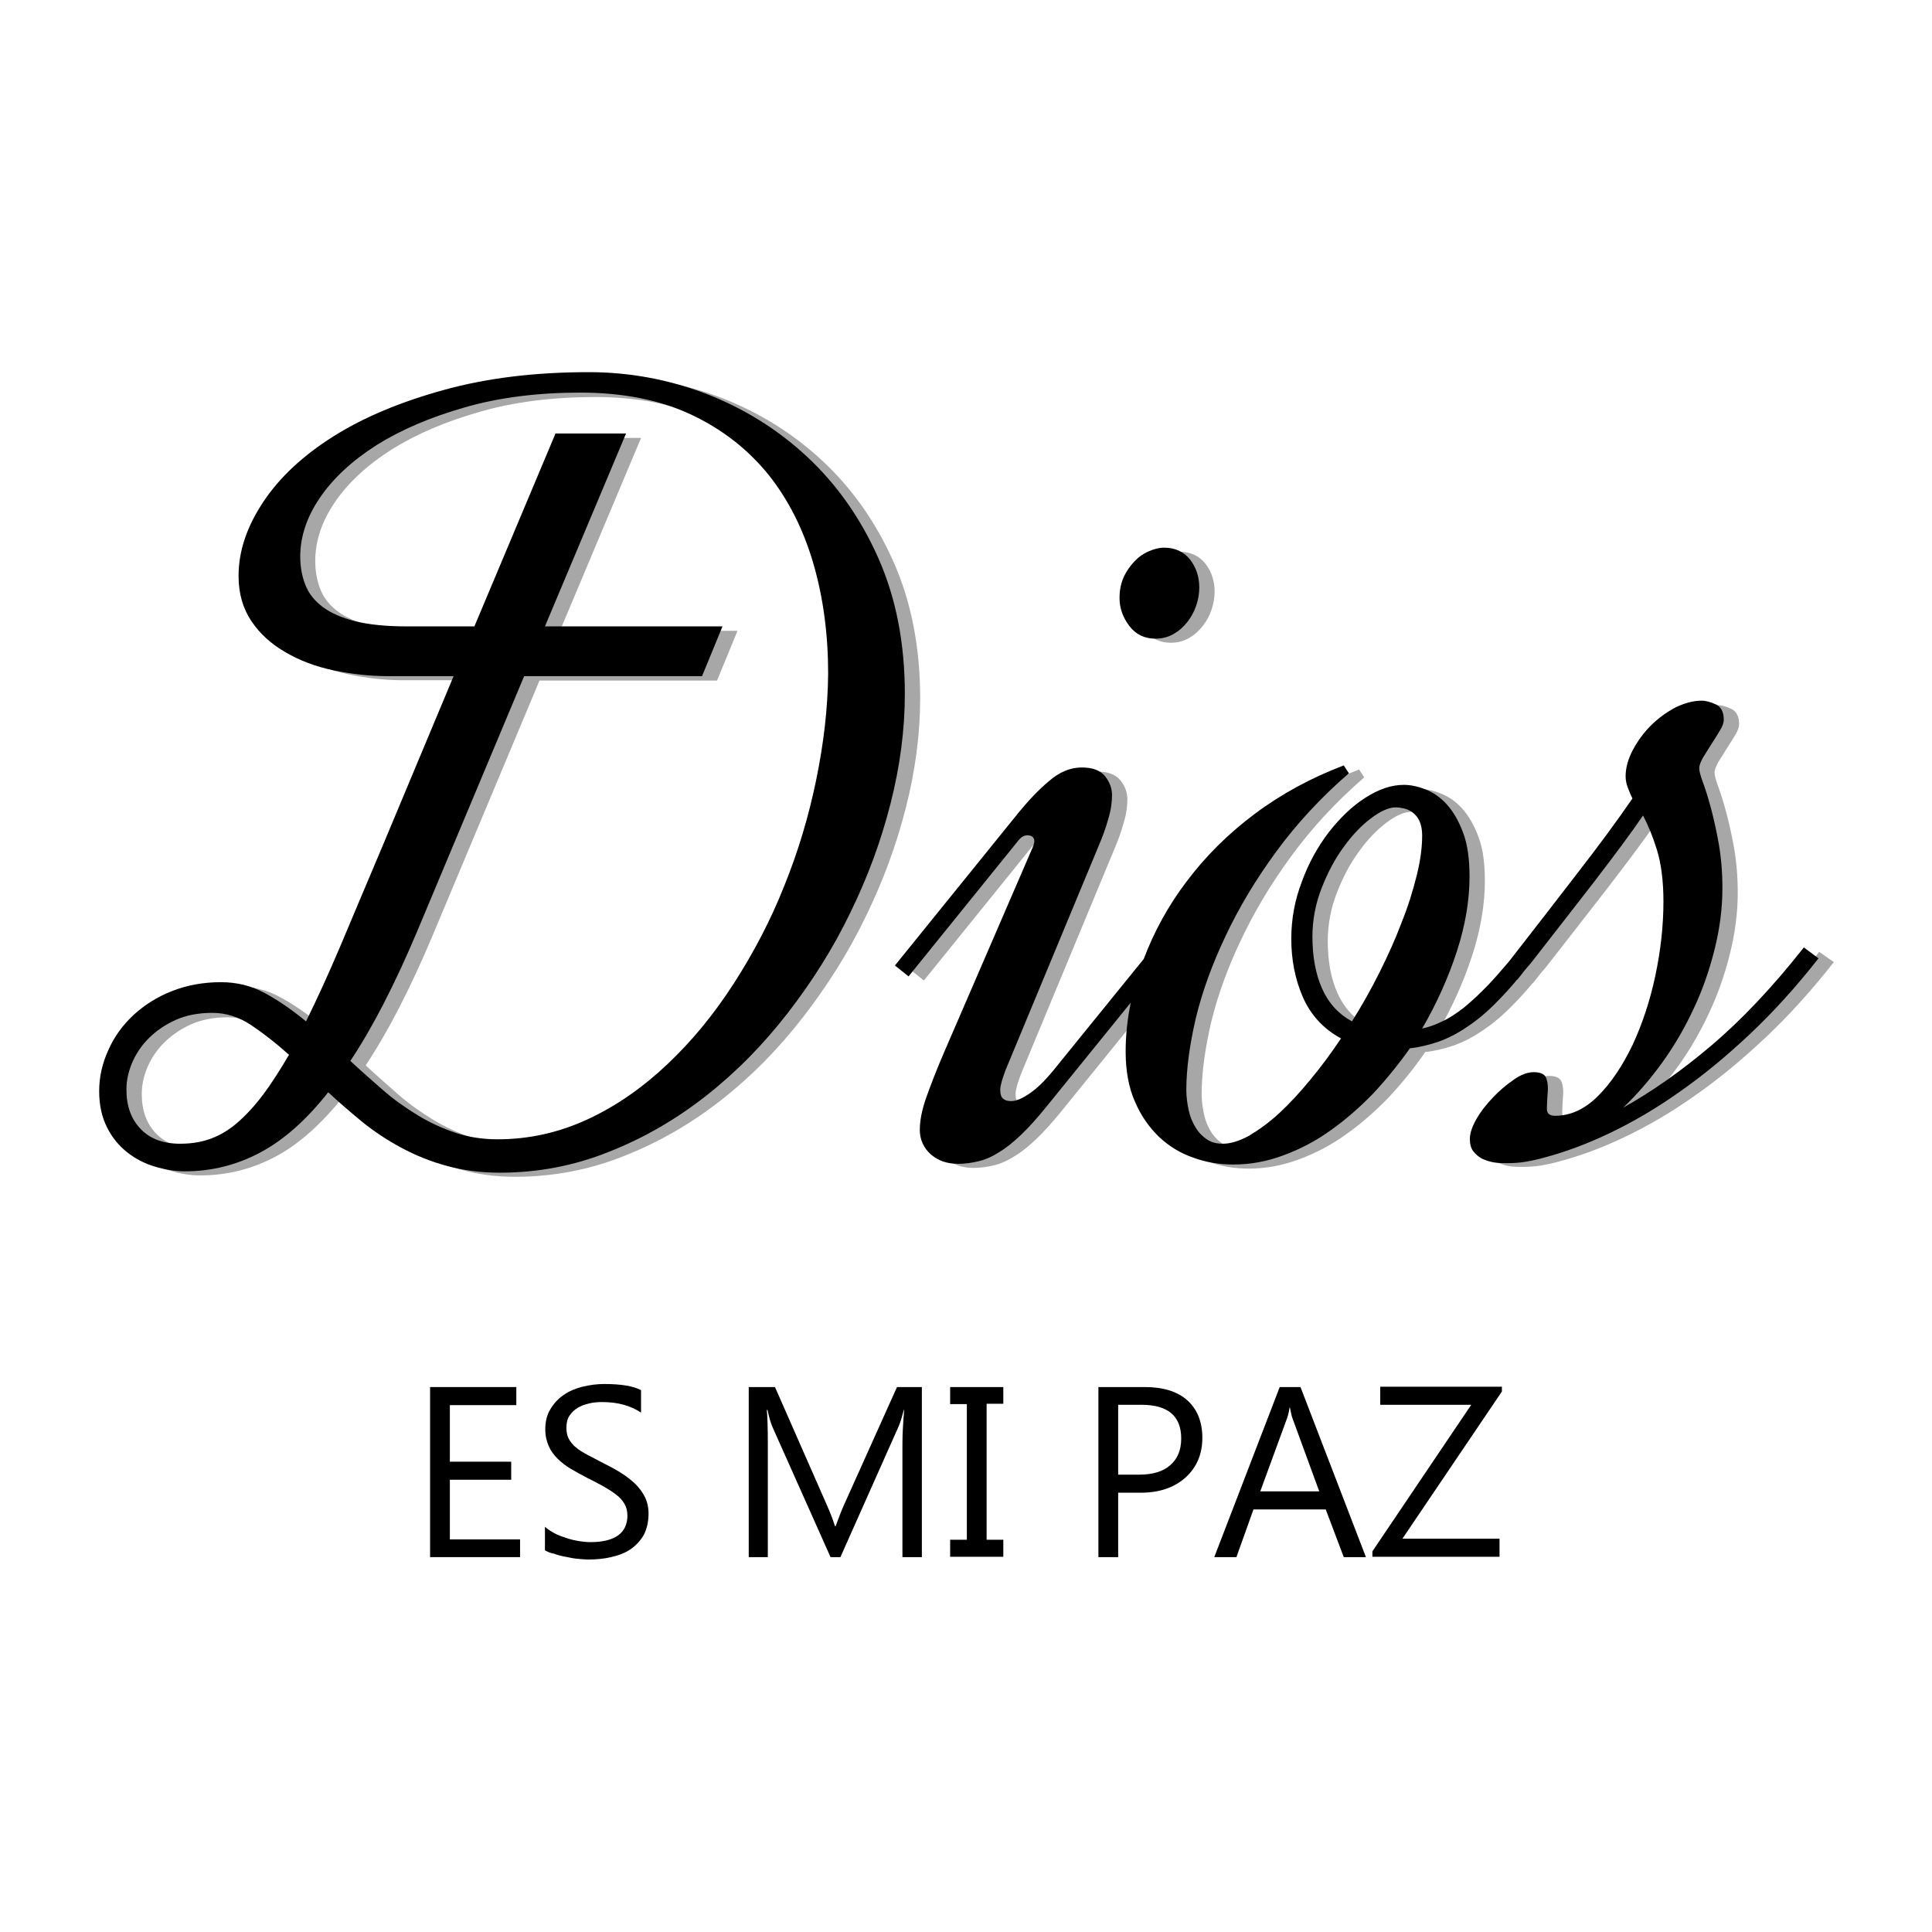 <?xml version="1.0" encoding="utf-8"?>
<!-- Generator: Adobe Illustrator 25.3.0, SVG Export Plug-In . SVG Version: 6.00 Build 0)  -->
<svg version="1.1" id="Capa_1" xmlns="http://www.w3.org/2000/svg" xmlns:xlink="http://www.w3.org/1999/xlink" x="0px" y="0px"
	 viewBox="0 0 566.9 566.9" style="enable-background:new 0 0 566.9 566.9;" xml:space="preserve">
<style type="text/css">
	.st0{fill:#A8A7A7;}
</style>
<g>
	<path class="st0" d="M262.2,164.9c-5.2-11.7-12.2-21.6-20.9-29.7c-8.7-8.1-18.6-14.2-29.7-18.5c-11.1-4.2-22.5-6.3-34.3-6.3
		c-15.7,0-29.8,1.7-42.5,5.2c-12.7,3.5-23.5,8-32.4,13.6c-8.9,5.6-15.8,12-20.6,19.2c-4.8,7.2-7.3,14.4-7.3,21.8
		c0,5.2,1.3,9.6,3.8,13.3c2.5,3.7,5.8,6.7,10,9.1c4.1,2.4,8.8,4.2,14.1,5.3c5.3,1.1,10.6,1.7,16,1.7h19.2l-21,50.2
		c-4.5,10.7-8.6,20.3-12.1,28.7c-3.6,8.5-7,15.9-10.2,22.4c-4-3.3-8-6.1-12.1-8.3c-4-2.2-8.3-3.2-12.9-3.2c-5.2,0-10,0.9-14.3,2.6
		c-4.4,1.7-8.1,4.1-11.3,7c-3.2,3-5.7,6.4-7.4,10.3c-1.8,3.9-2.7,7.9-2.7,12.1c0,4.1,0.8,7.6,2.3,10.6c1.5,3,3.5,5.4,5.9,7.3
		c2.4,1.9,5.1,3.3,8.1,4.2c3,0.9,5.9,1.4,8.8,1.4c8,0,15.4-1.9,22.3-5.6c6.9-3.7,13.4-9.6,19.8-17.6c3.1,2.9,6.5,5.8,10,8.7
		c3.6,2.9,7.4,5.4,11.5,7.6c4.1,2.2,8.5,4,13.3,5.3c4.7,1.3,9.9,2,15.5,2c11.1,0,21.8-2,32-6.1c10.2-4,19.7-9.5,28.5-16.4
		c8.8-6.9,16.8-15,24-24.3c7.2-9.3,13.4-19.1,18.4-29.5c5.1-10.4,9-21,11.8-32c2.8-11,4.2-21.7,4.2-32.2
		C270,190,267.4,176.6,262.2,164.9z M81.7,322.5c-2.4,3.2-4.9,5.9-7.4,8.1c-2.5,2.2-5.2,3.8-7.9,4.8c-2.7,1-5.7,1.5-9,1.5
		c-5,0-8.8-1.4-11.6-4.3c-2.8-2.9-4.2-6.7-4.2-11.6c0-2.5,0.5-5,1.6-7.7c1.1-2.6,2.7-5.1,4.9-7.3c2.2-2.2,4.8-4,7.9-5.4
		c3.1-1.4,6.7-2.1,10.8-2.1c4,0,7.8,1.2,11.4,3.6c3.6,2.4,7.3,5.3,11.1,8.7C86.6,315.3,84.2,319.2,81.7,322.5z M244,230.1
		c-2.2,10.7-5.3,21.1-9.4,31.2c-4,10.1-9,19.6-14.8,28.6c-5.8,9-12.3,16.9-19.5,23.7c-7.2,6.8-14.9,12.2-23.3,16.1
		c-8.4,3.9-17.2,5.9-26.5,5.9c-4.3,0-8.4-0.6-12.3-1.9c-3.9-1.3-7.6-3-11.2-5.2c-3.6-2.2-7-4.6-10.2-7.4c-3.2-2.8-6.4-5.6-9.5-8.5
		c6.6-9.9,13.1-22.6,19.6-38l31.4-74.9h52.1l6-14.6h-52.1l23.8-56.6h-20.7l-23.8,56.6h-19.7c-6.1,0-11.2-0.5-15.2-1.5
		c-4-1-7.2-2.4-9.6-4.2c-2.4-1.8-4.1-3.9-5.1-6.5c-1-2.5-1.5-5.3-1.5-8.3c0-5.8,1.9-11.6,5.8-17.3c3.9-5.7,9.4-10.8,16.6-15.4
		c7.2-4.5,15.8-8.2,26-11.1c10.1-2.9,21.4-4.3,33.8-4.3c12.6,0,23.5,2.2,32.6,6.5c9.1,4.3,16.6,10.2,22.6,17.6
		c5.9,7.4,10.3,16.2,13.2,26.2c2.9,10,4.3,20.8,4.3,32.2C247.4,209,246.3,219.4,244,230.1z"/>
	<path class="st0" d="M343.5,188.6c2.1,0,3.9-0.5,5.4-1.4c1.6-0.9,2.9-2.1,4-3.5c1.1-1.4,2-3,2.6-4.8c0.6-1.8,0.9-3.5,0.9-5.3
		c0-3.1-0.9-5.9-2.7-8.2c-1.8-2.3-4.4-3.5-7.6-3.5c-1.5,0-3,0.3-4.6,1.1c-1.6,0.7-3,1.7-4.2,3c-1.2,1.3-2.3,2.8-3.1,4.6
		c-0.8,1.8-1.2,3.8-1.2,6.1c0,3,1,5.7,2.9,8.2C337.8,187.4,340.4,188.6,343.5,188.6z"/>
	<path class="st0" d="M533.8,279.3c-9.3,11.8-18.4,21.4-27.4,29c-9,7.6-17.5,13.5-25.6,18c4.1-3.9,7.9-8.3,11.5-13.3
		c3.6-5,6.6-10.2,9.2-15.8c2.6-5.5,4.6-11.3,6.1-17.3c1.5-6,2.3-12,2.3-18c0-4.8-0.4-9.2-1.1-13.2c-0.7-3.9-1.5-7.4-2.3-10.4
		c-0.8-3-1.6-5.5-2.3-7.4c-0.7-1.9-1.1-3.3-1.1-4.2c0-0.8,0.4-1.8,1.1-3.1c0.8-1.3,1.6-2.6,2.5-4c0.9-1.4,1.8-2.8,2.5-4
		c0.8-1.3,1.1-2.3,1.1-3.1c0-2.3-0.8-3.8-2.3-4.5c-1.5-0.7-2.9-1.1-4.2-1.1c-2.5,0-5,0.7-7.7,2c-2.6,1.4-5,3.1-7.2,5.3
		c-2.2,2.2-3.9,4.6-5.3,7.2c-1.4,2.7-2.1,5.2-2.1,7.7c0,1.1,0.2,2.1,0.6,3.2c0.4,1,0.8,2.1,1.4,3.3c-4.4,6.4-9.7,13.6-15.9,21.6
		c-5.7,7.4-12.5,16.2-20.3,26.1c-2.2,2.6-4.3,5-6.2,7c-2.5,2.6-4.9,4.8-7.1,6.6c-2.2,1.7-4.3,3.1-6.3,4c-2,1-4,1.7-5.9,2.1
		c4.3-7.4,7.7-15,10.2-22.7c2.5-7.7,3.7-15,3.7-21.9c0-5.2-0.6-9.5-1.9-12.9c-1.3-3.5-2.9-6.2-4.8-8.3c-1.9-2.1-4-3.5-6.3-4.4
		c-2.3-0.9-4.4-1.3-6.3-1.3c-3.7,0-7.4,1.3-11.3,3.8c-3.9,2.5-7.4,5.9-10.7,10.1c-3.2,4.2-5.9,9-7.9,14.5c-2.1,5.5-3.1,11-3.1,16.8
		c0,6.1,1.1,11.8,3.4,17.1c2.3,5.2,6,9.3,11.2,12.1c-2.9,4.3-5.9,8.4-9,12.1c-3.1,3.8-6.1,7-9.1,9.8c-3,2.8-6,4.9-8.8,6.6
		c-2.9,1.6-5.5,2.4-7.8,2.4c-1.8,0-3.4-0.4-4.7-1.3c-1.3-0.9-2.4-2-3.3-3.5c-0.9-1.5-1.6-3.1-2-5c-0.4-1.9-0.7-3.9-0.7-5.9
		c0-6.4,1-13.4,2.8-21.2c1.9-7.8,4.8-15.8,8.7-24c3.9-8.3,8.8-16.5,14.8-24.7c6-8.2,13.1-15.9,21.4-23.1l-1.5-2.3
		c-9.5,3.6-18.2,8.3-26.1,14.2c-7.9,5.9-14.6,12.6-20.2,20.1c-5.3,7-9.4,14.6-12.4,22.5l-26.6,32.8c-2.4,2.9-4.6,5.1-6.8,6.6
		c-2.2,1.5-4,2.3-5.5,2.3c-1,0-1.8-0.2-2.3-0.7c-0.6-0.4-0.9-1.3-0.9-2.6c0-0.8,0.2-1.6,0.5-2.7c0.3-1,0.7-2.1,1.1-3.2l27.2-65.5
		c1.2-2.8,2.2-5.5,2.9-8.1c0.8-2.6,1.1-4.9,1.1-7c0-2-0.7-3.9-2.1-5.6c-1.4-1.7-3.7-2.5-6.8-2.5c-3.3,0-6.6,1.3-9.6,4
		c-3.1,2.6-6,5.7-8.8,9.1l-36.4,45l4,3.2l32-39.6c0.9-1.2,1.8-1.8,2.9-1.8c0.5,0,1,0.1,1.4,0.4c0.4,0.3,0.6,0.7,0.6,1.4
		c0,0.4-0.2,1-0.5,1.8l-25.9,59.9c-2.3,5.3-4,9.8-5.3,13.4c-1.3,3.7-1.9,6.9-1.9,9.5c0,2.9,1.1,5.3,3.2,7.2c2.2,1.9,4.8,2.8,8.1,2.8
		c2,0,4.1-0.3,6.1-0.8c2-0.5,4-1.4,6-2.7c2-1.2,4.1-2.9,6.4-5.1c2.3-2.2,4.7-4.9,7.3-8.1l24.8-30.6c-1,4.8-1.5,9.6-1.5,14.4
		c0,5.6,0.9,10.5,2.7,14.6c1.8,4.2,4.2,7.6,7.1,10.4c3,2.8,6.3,4.8,10.1,6.1c3.8,1.4,7.7,2,11.7,2c5,0,9.9-0.9,14.7-2.7
		c4.9-1.8,9.5-4.2,13.8-7.3c4.4-3.1,8.5-6.7,12.5-10.8c3.9-4.2,7.5-8.6,10.8-13.4c2.8-0.3,5.6-1,8.3-1.9c2.8-1,5.6-2.4,8.5-4.4
		c2.9-1.9,5.9-4.4,8.9-7.5c1.8-1.8,3.8-4,5.8-6.4l0.1,0c0.7-0.9,1.4-1.8,2.1-2.7c0.6-0.7,1.2-1.4,1.8-2.1l0,0
		c7.3-9.4,13.6-17.4,18.6-23.9c5.9-7.7,10.7-14.1,14.3-19.4c1.5,2.8,2.9,6.2,4.1,10.1c1.2,3.9,1.9,9,1.9,15.1
		c0,7.1-0.8,14.4-2.4,21.9c-1.6,7.5-3.9,14.3-6.7,20.3c-2.9,6-6.2,11-10.1,14.9c-3.9,3.9-8.1,5.8-12.6,5.8c-1.6,0-2.4-0.7-2.4-2
		c0-1.3,0.1-2.8,0.2-4.4c0.2-1.6,0.1-3.1-0.3-4.4c-0.4-1.4-1.7-2-3.8-2c-1.7,0-3.7,0.7-5.8,2.2c-2.2,1.5-4.2,3.2-6.1,5.2
		c-1.9,2-3.6,4.1-4.9,6.4c-1.3,2.3-1.9,4.2-1.9,5.8c0,1.5,0.3,2.7,1,3.6c0.7,0.9,1.5,1.6,2.6,2.2c1.1,0.5,2.3,0.9,3.6,1.1
		c1.3,0.2,2.5,0.2,3.7,0.2c1.8,0,3.6-0.1,5.4-0.4c1.8-0.3,3.6-0.7,5.4-1.2c6.1-1.6,12.6-4,19.3-7.2c6.7-3.2,13.6-7.2,20.5-12.1
		c6.9-4.8,13.8-10.5,20.7-17c6.9-6.5,13.6-13.9,20.1-22.2L533.8,279.3z M420.2,258.1c-1.1,4.4-2.5,9-4.4,13.8
		c-1.8,4.8-4,9.7-6.5,14.7c-2.5,5-5.2,9.8-8.1,14.4c-4-2.2-6.9-5.4-8.8-9.7c-1.9-4.3-2.8-9.4-2.8-15.2c0-4.8,0.9-9.6,2.7-14.2
		c1.8-4.6,3.9-8.6,6.5-12.1c2.5-3.5,5.2-6.3,8-8.4c2.8-2.1,5.2-3.2,7.3-3.2c0.6,0,1.4,0.1,2.3,0.3c0.9,0.2,1.8,0.6,2.6,1.2
		c0.8,0.6,1.5,1.4,2,2.5c0.5,1.1,0.8,2.5,0.8,4.2C421.8,249.9,421.3,253.8,420.2,258.1z"/>
</g>
<g>
	<path d="M257.7,163.7c-5.2-11.7-12.2-21.6-20.9-29.7c-8.7-8.1-18.6-14.2-29.7-18.5c-11.1-4.2-22.5-6.3-34.3-6.3
		c-15.7,0-29.8,1.7-42.5,5.2c-12.7,3.5-23.5,8-32.4,13.6c-8.9,5.6-15.8,12-20.6,19.2c-4.8,7.2-7.3,14.4-7.3,21.8
		c0,5.2,1.3,9.6,3.8,13.3c2.5,3.7,5.8,6.7,10,9.1c4.1,2.4,8.8,4.2,14.1,5.3c5.3,1.1,10.6,1.7,16,1.7h19.2l-21,50.2
		c-4.5,10.7-8.6,20.3-12.1,28.7c-3.6,8.5-7,15.9-10.2,22.4c-4-3.3-8-6.1-12.1-8.3c-4-2.2-8.3-3.2-12.9-3.2c-5.2,0-10,0.9-14.3,2.6
		c-4.4,1.7-8.1,4.1-11.3,7c-3.2,3-5.7,6.4-7.4,10.3c-1.8,3.9-2.7,7.9-2.7,12.1c0,4.1,0.8,7.6,2.3,10.6c1.5,3,3.5,5.4,5.9,7.3
		c2.4,1.9,5.1,3.3,8.1,4.2c3,0.9,5.9,1.4,8.8,1.4c8,0,15.4-1.9,22.3-5.6c6.9-3.7,13.5-9.6,19.8-17.6c3.1,2.9,6.5,5.8,10,8.7
		c3.6,2.9,7.4,5.4,11.5,7.6c4.1,2.2,8.5,4,13.3,5.3c4.7,1.3,9.9,2,15.5,2c11.1,0,21.8-2,32-6.1c10.2-4,19.7-9.5,28.5-16.4
		c8.8-6.9,16.8-15,24-24.3c7.2-9.3,13.4-19.1,18.4-29.5c5.1-10.4,9-21,11.8-32c2.8-11,4.2-21.7,4.2-32.2
		C265.5,188.7,262.9,175.4,257.7,163.7z M77.2,321.2c-2.4,3.2-4.9,5.9-7.4,8.1c-2.5,2.2-5.2,3.8-7.9,4.8c-2.7,1-5.7,1.5-9,1.5
		c-5,0-8.8-1.4-11.6-4.3c-2.8-2.9-4.2-6.7-4.2-11.6c0-2.5,0.5-5,1.6-7.7c1.1-2.6,2.7-5.1,4.9-7.3c2.2-2.2,4.8-4,7.9-5.4
		c3.1-1.4,6.7-2.1,10.8-2.1c4,0,7.8,1.2,11.4,3.6c3.6,2.4,7.3,5.3,11.1,8.7C82.1,314.1,79.6,318,77.2,321.2z M239.5,228.8
		c-2.2,10.7-5.3,21.1-9.4,31.2c-4,10.1-9,19.6-14.8,28.6c-5.8,9-12.3,16.9-19.5,23.7c-7.2,6.8-14.9,12.2-23.3,16.1
		c-8.4,3.9-17.2,5.9-26.5,5.9c-4.3,0-8.4-0.6-12.3-1.9c-3.9-1.3-7.6-3-11.2-5.2c-3.6-2.2-7-4.6-10.2-7.4c-3.2-2.8-6.4-5.6-9.5-8.5
		c6.6-9.9,13.1-22.6,19.6-38l31.4-74.9H206l6-14.6h-52.1l23.8-56.6h-20.7l-23.8,56.6h-19.7c-6.1,0-11.2-0.5-15.2-1.5
		c-4-1-7.2-2.4-9.6-4.2c-2.4-1.8-4.1-3.9-5.1-6.5c-1-2.5-1.5-5.3-1.5-8.3c0-5.8,1.9-11.6,5.8-17.3c3.9-5.7,9.4-10.8,16.6-15.4
		c7.2-4.5,15.8-8.2,26-11.1c10.1-2.9,21.4-4.3,33.8-4.3c12.6,0,23.5,2.2,32.6,6.5c9.1,4.3,16.6,10.2,22.6,17.6
		c5.9,7.4,10.3,16.2,13.2,26.2c2.9,10,4.3,20.8,4.3,32.2C242.9,207.8,241.7,218.1,239.5,228.8z"/>
	<path d="M339,187.4c2.1,0,3.9-0.5,5.4-1.4c1.6-0.9,2.9-2.1,4-3.5c1.1-1.4,2-3,2.6-4.8c0.6-1.8,0.9-3.5,0.9-5.3
		c0-3.1-0.9-5.9-2.7-8.2c-1.8-2.3-4.4-3.5-7.6-3.5c-1.5,0-3,0.4-4.6,1.1c-1.6,0.7-3,1.7-4.2,3c-1.2,1.3-2.3,2.8-3.1,4.6
		c-0.8,1.8-1.2,3.8-1.2,6.1c0,3,1,5.7,2.9,8.2C333.3,186.2,335.9,187.4,339,187.4z"/>
	<path d="M529.3,278c-9.3,11.8-18.4,21.4-27.4,29c-9,7.6-17.5,13.5-25.6,18c4.1-3.9,7.9-8.3,11.5-13.3c3.6-5,6.6-10.2,9.2-15.8
		c2.6-5.5,4.6-11.3,6.1-17.3c1.5-6,2.3-12,2.3-18c0-4.8-0.4-9.2-1.1-13.2c-0.7-3.9-1.5-7.4-2.3-10.4c-0.8-3-1.6-5.5-2.3-7.4
		c-0.7-1.9-1.1-3.3-1.1-4.2c0-0.8,0.4-1.8,1.1-3.1c0.8-1.3,1.6-2.6,2.5-4c0.9-1.4,1.8-2.8,2.5-4c0.8-1.3,1.1-2.3,1.1-3.1
		c0-2.3-0.8-3.8-2.3-4.5c-1.5-0.7-2.9-1.1-4.2-1.1c-2.5,0-5,0.7-7.7,2c-2.6,1.4-5,3.1-7.2,5.3c-2.2,2.2-3.9,4.6-5.3,7.2
		c-1.4,2.7-2.1,5.2-2.1,7.7c0,1.1,0.2,2.1,0.6,3.2c0.4,1,0.8,2.1,1.4,3.3c-4.4,6.4-9.7,13.6-15.9,21.6c-5.7,7.4-12.5,16.2-20.3,26.2
		c-2.2,2.6-4.3,5-6.2,7c-2.5,2.6-4.9,4.8-7.1,6.6c-2.2,1.7-4.3,3.1-6.3,4c-2,1-4,1.7-5.9,2.1c4.3-7.4,7.7-15,10.2-22.7
		c2.5-7.7,3.7-15,3.7-21.9c0-5.2-0.6-9.5-1.9-12.9c-1.3-3.5-2.9-6.2-4.8-8.3c-1.9-2.1-4-3.5-6.3-4.4c-2.3-0.9-4.4-1.3-6.3-1.3
		c-3.7,0-7.4,1.3-11.3,3.8c-3.9,2.5-7.4,5.9-10.7,10.1c-3.2,4.2-5.9,9-7.9,14.5c-2.1,5.5-3.1,11-3.1,16.8c0,6.1,1.1,11.8,3.4,17.1
		c2.3,5.2,6,9.3,11.2,12.1c-2.9,4.3-5.9,8.4-9,12.1c-3.1,3.8-6.1,7-9.1,9.8c-3,2.8-6,4.9-8.8,6.6c-2.9,1.6-5.5,2.4-7.8,2.4
		c-1.8,0-3.4-0.4-4.7-1.3c-1.3-0.9-2.4-2-3.3-3.5c-0.9-1.5-1.6-3.1-2-5c-0.4-1.9-0.7-3.9-0.7-5.9c0-6.4,1-13.4,2.8-21.2
		c1.9-7.8,4.8-15.8,8.7-24c3.9-8.3,8.8-16.5,14.8-24.7c6-8.2,13.1-15.9,21.4-23.1l-1.5-2.3c-9.5,3.6-18.2,8.3-26.1,14.2
		c-7.9,5.9-14.6,12.6-20.2,20.1c-5.3,7-9.4,14.6-12.4,22.5l-26.6,32.8c-2.4,2.9-4.6,5.1-6.8,6.6c-2.2,1.5-4,2.3-5.5,2.3
		c-1,0-1.8-0.2-2.3-0.7c-0.6-0.4-0.9-1.3-0.9-2.6c0-0.8,0.2-1.6,0.5-2.7c0.3-1,0.7-2.1,1.1-3.2l27.2-65.5c1.2-2.8,2.2-5.5,2.9-8.1
		c0.8-2.6,1.1-4.9,1.1-7c0-2-0.7-3.9-2.1-5.6c-1.4-1.7-3.7-2.5-6.8-2.5c-3.3,0-6.5,1.3-9.6,4c-3.1,2.6-6,5.7-8.8,9.1l-36.4,45l4,3.2
		l32-39.6c0.9-1.2,1.8-1.8,2.9-1.8c0.5,0,1,0.1,1.4,0.4c0.4,0.3,0.6,0.7,0.6,1.4c0,0.4-0.2,1-0.5,1.8l-25.9,59.9
		c-2.3,5.3-4,9.8-5.3,13.4c-1.3,3.7-1.9,6.9-1.9,9.5c0,2.9,1.1,5.3,3.2,7.2c2.2,1.9,4.8,2.8,8.1,2.8c2,0,4.1-0.3,6.1-0.8
		c2-0.5,4-1.4,6-2.7c2-1.2,4.1-2.9,6.4-5.1c2.3-2.2,4.7-4.9,7.3-8.1l24.8-30.6c-1,4.8-1.5,9.6-1.5,14.4c0,5.6,0.9,10.5,2.7,14.6
		c1.8,4.2,4.2,7.6,7.1,10.4c3,2.8,6.3,4.8,10.1,6.1c3.8,1.4,7.7,2,11.7,2c5,0,9.9-0.9,14.7-2.7c4.9-1.8,9.5-4.2,13.8-7.3
		c4.4-3.1,8.5-6.7,12.5-10.8c3.9-4.2,7.5-8.6,10.8-13.3c2.8-0.3,5.6-1,8.3-1.9c2.8-1,5.6-2.4,8.5-4.4c2.9-1.9,5.9-4.4,8.9-7.5
		c1.8-1.8,3.8-4,5.8-6.4l0.1,0c0.7-0.9,1.4-1.8,2.1-2.7c0.6-0.7,1.2-1.4,1.8-2.1l0,0c7.3-9.4,13.6-17.4,18.6-23.9
		c5.9-7.7,10.7-14.1,14.3-19.4c1.5,2.8,2.9,6.2,4.1,10.1c1.2,3.9,1.9,9,1.9,15.1c0,7.1-0.8,14.4-2.4,21.9
		c-1.6,7.5-3.9,14.3-6.7,20.3c-2.9,6-6.2,11-10.1,14.9c-3.9,3.9-8.1,5.8-12.6,5.8c-1.6,0-2.4-0.7-2.4-2c0-1.3,0.1-2.8,0.2-4.4
		c0.2-1.6,0.1-3.1-0.3-4.4c-0.4-1.4-1.7-2-3.8-2c-1.7,0-3.7,0.7-5.8,2.2c-2.2,1.5-4.2,3.2-6.1,5.2c-1.9,2-3.6,4.1-4.9,6.4
		c-1.3,2.3-1.9,4.2-1.9,5.8c0,1.5,0.3,2.7,1,3.6c0.7,0.9,1.5,1.6,2.6,2.2c1.1,0.5,2.3,0.9,3.6,1.1c1.3,0.2,2.5,0.2,3.7,0.2
		c1.8,0,3.6-0.1,5.4-0.4c1.8-0.3,3.6-0.7,5.4-1.2c6.1-1.6,12.6-4,19.3-7.2c6.7-3.2,13.6-7.2,20.5-12.1c6.9-4.8,13.8-10.5,20.7-17
		c6.9-6.5,13.6-13.9,20.1-22.2L529.3,278z M415.7,256.9c-1.1,4.4-2.5,9-4.4,13.7c-1.8,4.8-4,9.7-6.5,14.7c-2.5,5-5.2,9.8-8.1,14.4
		c-4-2.2-6.9-5.4-8.8-9.7c-1.9-4.3-2.8-9.4-2.8-15.2c0-4.8,0.9-9.6,2.7-14.2c1.8-4.6,3.9-8.6,6.5-12.1c2.5-3.5,5.2-6.3,8-8.4
		c2.8-2.1,5.2-3.2,7.3-3.2c0.6,0,1.4,0.1,2.3,0.3c0.9,0.2,1.8,0.6,2.6,1.2c0.8,0.6,1.5,1.4,2,2.5c0.5,1.1,0.8,2.5,0.8,4.2
		C417.3,248.6,416.8,252.5,415.7,256.9z"/>
</g>
<g>
	<path d="M152.7,456.9h-26.5v-49.9h25.3v5.3H132v16.6h18v5.3h-18v17.5h20.6V456.9z"/>
	<path d="M159.9,454.9V448c0.8,0.7,1.7,1.3,2.8,1.9c1.1,0.6,2.3,1,3.5,1.4c1.2,0.4,2.4,0.7,3.7,0.9c1.2,0.2,2.4,0.3,3.4,0.3
		c3.6,0,6.3-0.7,8.1-2c1.8-1.3,2.7-3.3,2.7-5.8c0-1.3-0.3-2.5-0.9-3.5c-0.6-1-1.4-1.9-2.5-2.7c-1-0.8-2.3-1.6-3.7-2.4
		c-1.4-0.8-3-1.6-4.6-2.4c-1.7-0.9-3.4-1.8-4.9-2.7c-1.5-0.9-2.8-1.9-3.9-3s-2-2.3-2.6-3.7c-0.6-1.4-1-3-1-4.9
		c0-2.3,0.5-4.3,1.5-5.9c1-1.7,2.3-3.1,3.9-4.2c1.6-1.1,3.5-1.9,5.5-2.4c2.1-0.5,4.2-0.8,6.4-0.8c4.9,0,8.5,0.6,10.8,1.8v6.6
		c-3-2-6.7-3.1-11.4-3.1c-1.3,0-2.6,0.1-3.8,0.4c-1.3,0.3-2.4,0.7-3.4,1.3c-1,0.6-1.8,1.4-2.4,2.3c-0.6,0.9-0.9,2.1-0.9,3.5
		c0,1.3,0.2,2.4,0.7,3.3c0.5,0.9,1.2,1.8,2.1,2.5c0.9,0.8,2.1,1.5,3.4,2.2c1.3,0.7,2.9,1.5,4.6,2.4c1.8,0.9,3.5,1.8,5.1,2.8
		c1.6,1,3,2.1,4.2,3.2c1.2,1.2,2.2,2.5,2.9,3.9c0.7,1.4,1.1,3.1,1.1,4.9c0,2.5-0.5,4.5-1.4,6.3c-1,1.7-2.3,3.1-3.9,4.2
		c-1.6,1.1-3.5,1.8-5.7,2.3c-2.1,0.5-4.4,0.7-6.8,0.7c-0.8,0-1.8-0.1-2.9-0.2c-1.2-0.1-2.3-0.3-3.6-0.6c-1.2-0.2-2.4-0.5-3.4-0.9
		C161.4,455.7,160.6,455.3,159.9,454.9z"/>
	<path d="M270.6,456.9h-5.8v-33.5c0-2.6,0.2-5.9,0.5-9.7h-0.1c-0.6,2.3-1.1,3.9-1.5,4.8l-17.1,38.4h-2.9l-17-38.1
		c-0.5-1.1-1-2.8-1.5-5.1H225c0.2,2,0.3,5.3,0.3,9.8v33.4h-5.6v-49.9h7.7l15.3,34.8c1.2,2.7,1.9,4.7,2.3,6h0.2
		c1-2.7,1.8-4.8,2.4-6.1l15.6-34.7h7.3V456.9z"/>
	<path d="M294.4,406.9v5h-4.9v39.9h4.9v5h-15.6v-5h4.9V412h-4.9v-5H294.4z"/>
	<path d="M328.1,438v18.9h-5.8v-49.9h13.7c5.3,0,9.5,1.3,12.4,3.9c2.9,2.6,4.4,6.3,4.4,11c0,4.7-1.6,8.6-4.9,11.6
		c-3.3,3-7.7,4.5-13.2,4.5H328.1z M328.1,412.2v20.5h6.1c4,0,7.1-0.9,9.2-2.8c2.1-1.8,3.2-4.4,3.2-7.8c0-6.6-3.9-9.9-11.7-9.9H328.1
		z"/>
	<path d="M400.8,456.9h-6.5l-5.3-14h-21.2l-5,14h-6.5l19.2-49.9h6.1L400.8,456.9z M387.1,437.6l-7.8-21.3c-0.3-0.7-0.5-1.8-0.8-3.3
		h-0.1c-0.2,1.4-0.5,2.5-0.8,3.3l-7.8,21.3H387.1z"/>
	<path d="M440.7,408.3l-29.2,43.2H440v5.3h-37.3v-1.6l29-43h-26.7v-5.3h35.7V408.3z"/>
</g>
</svg>

